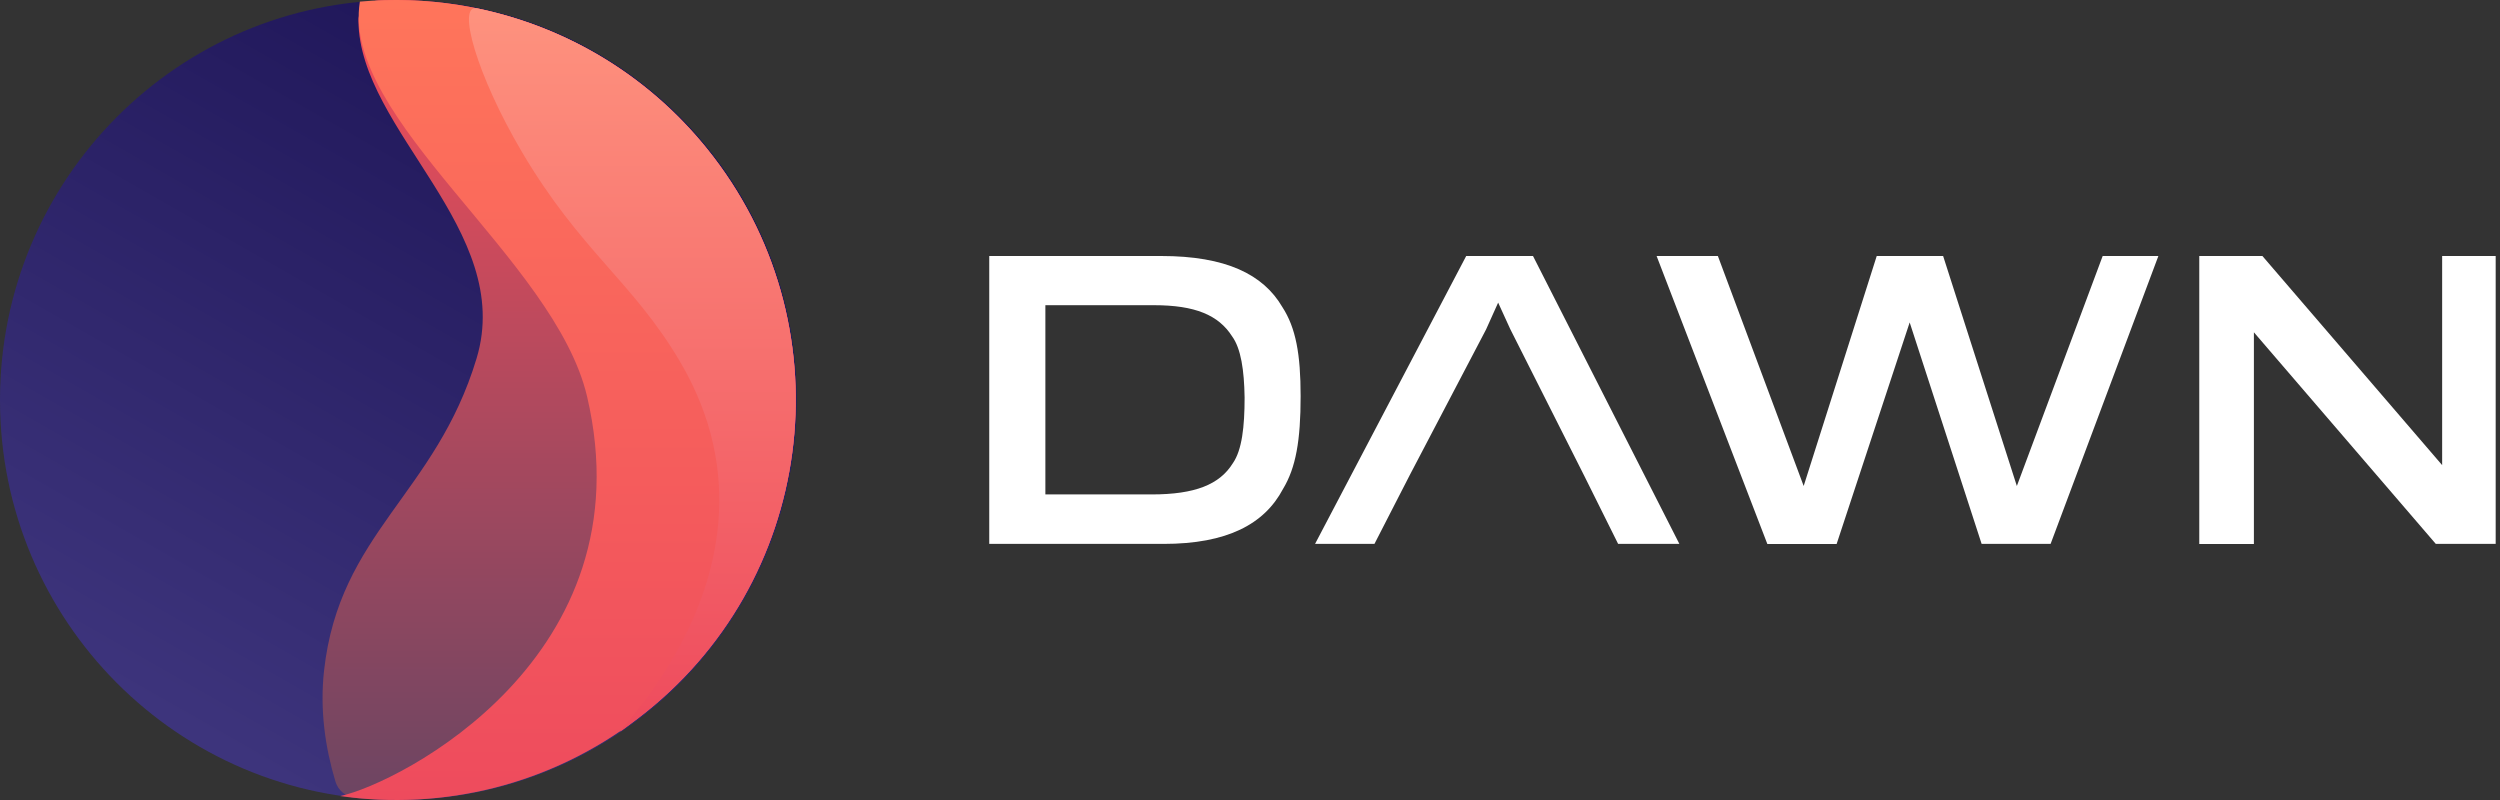 <svg width="100" height="32" viewBox="0 0 100 32" fill="none" xmlns="http://www.w3.org/2000/svg">
<rect x="0" y="0" width="100" height="32" fill="#333333" stroke="none"/>
<path d="M46.542 21.756H39.57V10.24H46.45C49.032 10.24 50.528 10.973 51.292 12.279C51.835 13.114 52.025 14.171 52.025 15.846C52.025 17.619 51.835 18.708 51.32 19.559C50.576 20.965 49.091 21.756 46.542 21.756ZM49.784 15.905C49.768 14.805 49.637 13.938 49.285 13.455C48.743 12.604 47.804 12.208 46.161 12.208H41.815V19.777H46.071C47.8 19.777 48.786 19.381 49.313 18.53C49.681 18.003 49.784 17.061 49.784 15.905Z" fill="white"/>
<path d="M54.978 21.756H52.602L58.648 10.24H61.32L67.175 21.756H64.725L63.374 19.041H56.371L54.978 21.756ZM60.409 13.162L59.926 12.105L59.443 13.178L56.371 19.041H63.374L60.409 13.162Z" fill="white"/>
<path d="M82.024 21.756H79.265L76.387 12.897L73.465 21.76H70.694L66.264 10.24H68.715L72.147 19.44L75.069 10.24H77.725L80.674 19.44L84.107 10.24H86.335L82.024 21.756Z" fill="white"/>
<path d="M97.432 21.756L90.156 13.292V21.76H87.971V10.24H90.496L97.686 18.605V10.24H99.827V21.756H97.432Z" fill="white"/>
<path d="M15.936 32C24.737 32 31.872 24.837 31.872 16C31.872 7.163 24.737 0 15.936 0C7.135 0 0 7.163 0 16C0 24.837 7.135 32 15.936 32Z" fill="url(#paint0_linear)"/>
<path d="M14.337 0.838C14.332 0.381 14.713 0.032 15.17 0.013C20.202 -0.193 25.253 1.977 28.544 6.284C33.91 13.306 32.567 23.349 25.545 28.714C22.179 31.286 18.12 32.316 14.212 31.916C13.84 31.878 13.526 31.622 13.418 31.263C13.011 29.909 12.787 28.397 12.963 26.817C13.577 21.313 17.427 19.766 19.063 14.337C20.61 9.208 14.385 5.228 14.337 0.838Z" fill="url(#paint1_linear)"/>
<path d="M14.395 0.064C19.679 -0.41 25.084 1.756 28.544 6.284C33.91 13.306 32.567 23.349 25.545 28.714C22.005 31.419 17.698 32.419 13.607 31.843C15.954 31.341 25.929 26.29 23.483 15.86C22.189 10.34 13.632 4.767 14.395 0.064Z" fill="url(#paint2_linear)"/>
<path d="M19.073 0.331C22.713 1.082 26.109 3.098 28.544 6.283C33.91 13.305 32.567 23.348 25.545 28.713C22.005 31.419 32.647 23.634 27.177 14.423C25.295 11.254 23.209 10.032 20.876 6.076C19.076 3.026 18.261 0.164 19.073 0.331Z" fill="url(#paint3_linear)"/>
<defs>
<linearGradient id="paint0_linear" x1="15.936" y1="0" x2="1.344" y2="25.568" gradientUnits="userSpaceOnUse">
<stop stop-color="#20175A"/>
<stop offset="1" stop-color="#3D347C"/>
</linearGradient>
<linearGradient id="paint1_linear" x1="22.367" y1="0" x2="22.367" y2="32" gradientUnits="userSpaceOnUse">
<stop stop-color="#F54D59"/>
<stop offset="1" stop-color="#6C4562"/>
</linearGradient>
<linearGradient id="paint2_linear" x1="22.72" y1="0" x2="22.72" y2="32" gradientUnits="userSpaceOnUse">
<stop stop-color="#FF755B"/>
<stop offset="1" stop-color="#EE4B5D"/>
</linearGradient>
<linearGradient id="paint3_linear" x1="25.295" y1="0.324" x2="25.295" y2="29.258" gradientUnits="userSpaceOnUse">
<stop stop-color="#FE927E"/>
<stop offset="1" stop-color="#EE4B5D"/>
</linearGradient>
</defs>
</svg>
